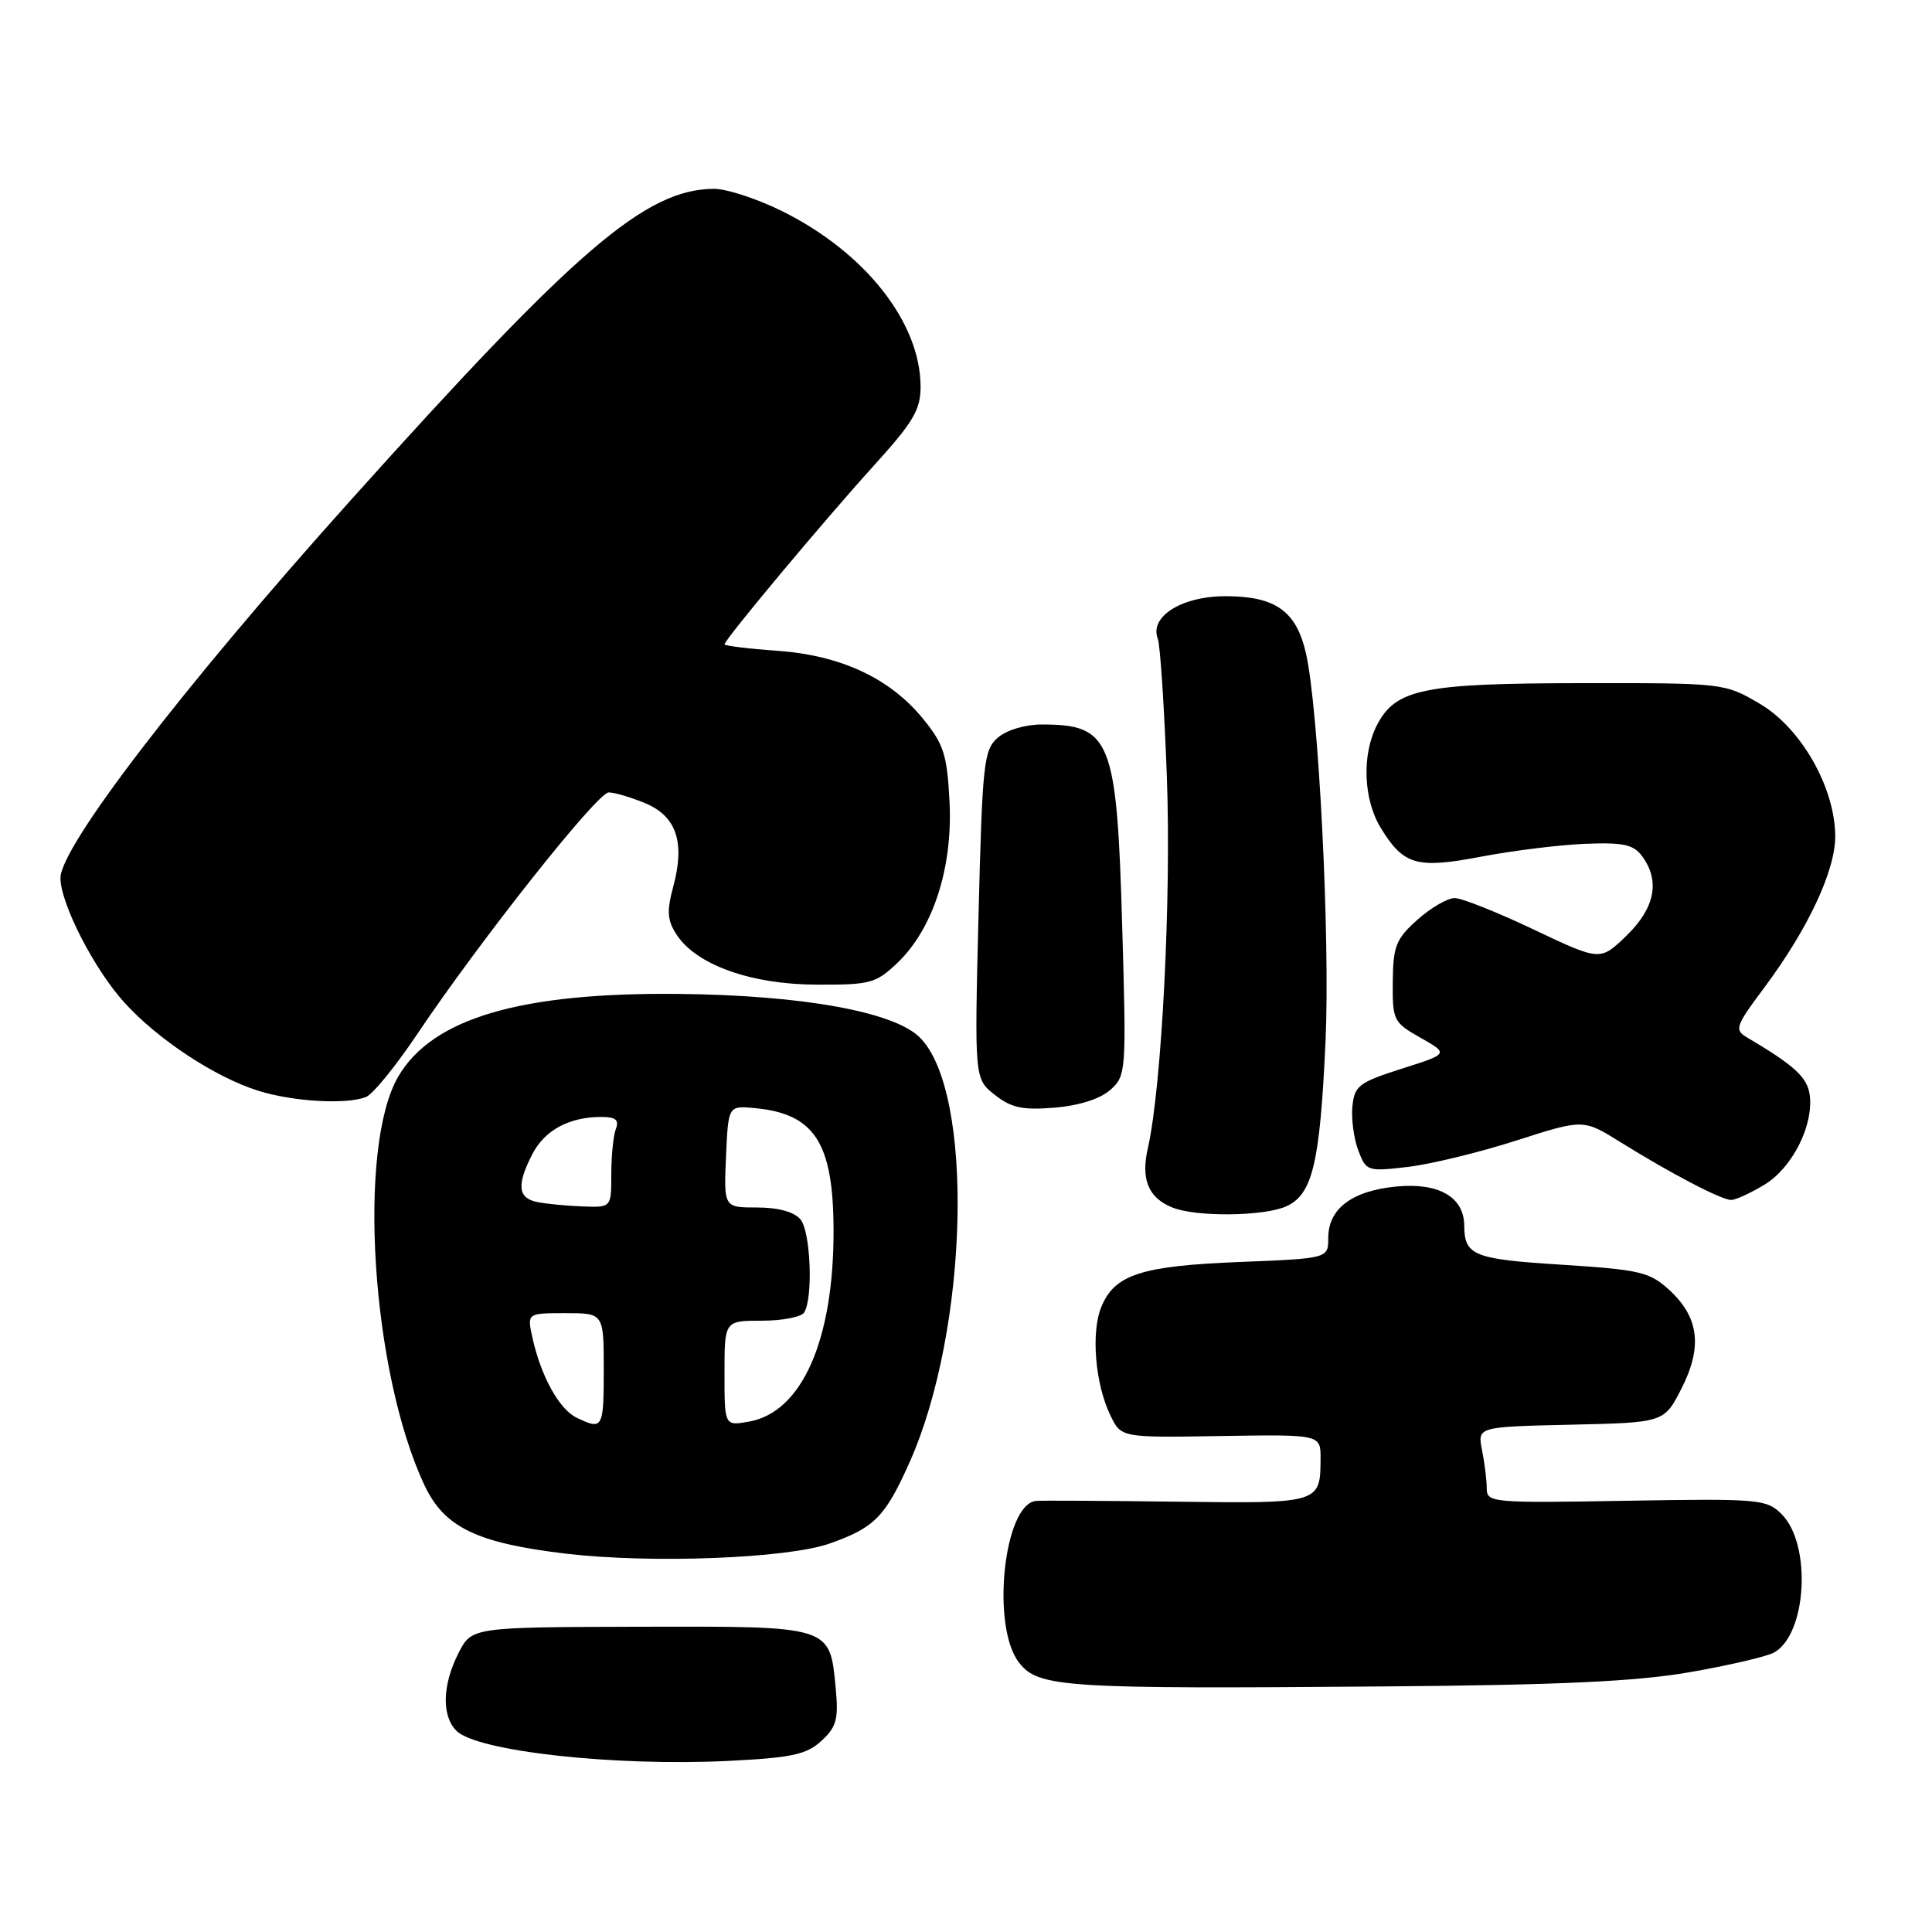 <?xml version="1.0" encoding="UTF-8" standalone="no"?>
<!DOCTYPE svg PUBLIC "-//W3C//DTD SVG 1.1//EN" "http://www.w3.org/Graphics/SVG/1.1/DTD/svg11.dtd" >
<svg xmlns="http://www.w3.org/2000/svg" xmlns:xlink="http://www.w3.org/1999/xlink" version="1.1" viewBox="0 0 256 256">
 <g >
 <path fill="currentColor"
d=" M 108.85 230.67 C 110.84 228.83 111.12 227.78 110.74 223.74 C 109.95 215.39 110.28 215.49 84.82 215.55 C 62.50 215.61 62.50 215.61 60.75 219.05 C 58.61 223.27 58.50 227.36 60.48 229.34 C 63.20 232.06 81.43 234.07 96.50 233.33 C 104.95 232.91 106.86 232.49 108.85 230.67 Z  M 223.86 221.58 C 229.00 220.69 234.03 219.52 235.03 218.99 C 239.41 216.64 240.10 204.65 236.07 200.63 C 234.09 198.65 233.12 198.56 215.50 198.86 C 197.67 199.17 197.00 199.11 197.00 197.21 C 197.00 196.13 196.72 193.86 196.38 192.16 C 195.76 189.06 195.76 189.06 208.13 188.78 C 220.50 188.50 220.50 188.50 222.80 184.00 C 225.62 178.47 225.13 174.52 221.16 170.90 C 218.57 168.54 217.26 168.24 206.92 167.58 C 195.27 166.85 194.04 166.36 194.02 162.40 C 193.99 158.61 190.65 156.68 185.02 157.22 C 179.14 157.79 176.00 160.16 176.00 164.03 C 176.00 166.75 176.00 166.75 164.25 167.22 C 151.21 167.74 147.71 168.88 145.94 173.15 C 144.54 176.52 145.11 183.39 147.14 187.56 C 148.56 190.50 148.56 190.50 161.78 190.28 C 175.00 190.07 175.00 190.07 174.98 193.28 C 174.96 199.21 174.91 199.23 155.88 198.98 C 146.32 198.86 137.95 198.81 137.28 198.88 C 132.99 199.30 131.29 215.56 135.04 220.32 C 137.61 223.60 140.92 223.81 183.50 223.46 C 206.68 223.28 216.86 222.80 223.86 221.58 Z  M 109.95 204.52 C 115.86 202.43 117.28 201.00 120.48 193.86 C 128.38 176.26 129.15 144.60 121.85 137.44 C 118.40 134.05 106.26 131.87 90.00 131.70 C 68.97 131.48 57.29 134.92 52.77 142.65 C 47.30 152.01 49.21 181.84 56.24 196.79 C 58.87 202.39 63.16 204.46 75.00 205.87 C 86.30 207.20 104.32 206.51 109.95 204.52 Z  M 170.45 159.84 C 173.92 158.26 174.90 154.15 175.64 138.00 C 176.26 124.26 174.72 93.76 173.03 86.50 C 171.74 80.94 168.98 79.00 162.39 79.00 C 156.58 79.00 152.29 81.70 153.41 84.63 C 153.73 85.45 154.27 93.62 154.61 102.81 C 155.22 118.86 153.94 144.06 152.10 152.12 C 151.15 156.26 152.16 158.72 155.34 160.00 C 158.50 161.28 167.51 161.18 170.45 159.84 Z  M 233.81 156.97 C 237.47 154.74 240.28 149.22 239.81 145.18 C 239.52 142.78 237.85 141.22 231.45 137.44 C 229.80 136.46 229.98 135.93 233.72 130.94 C 239.61 123.05 243.24 115.28 243.18 110.69 C 243.09 104.24 238.62 96.45 233.18 93.25 C 228.51 90.51 228.44 90.50 209.50 90.52 C 188.53 90.55 184.94 91.29 182.45 96.09 C 180.43 100.00 180.65 105.91 182.95 109.69 C 185.98 114.65 187.72 115.15 196.32 113.50 C 200.48 112.71 206.65 111.95 210.04 111.81 C 215.13 111.61 216.46 111.90 217.61 113.48 C 220.00 116.74 219.28 120.33 215.52 123.98 C 212.04 127.35 212.04 127.35 203.25 123.18 C 198.42 120.88 193.69 119.00 192.75 119.00 C 191.80 119.00 189.58 120.29 187.82 121.87 C 184.97 124.41 184.59 125.37 184.55 130.08 C 184.50 135.20 184.64 135.48 188.23 137.51 C 191.97 139.63 191.97 139.63 185.73 141.61 C 180.06 143.42 179.47 143.87 179.20 146.61 C 179.04 148.26 179.39 150.89 179.98 152.44 C 181.03 155.20 181.19 155.25 186.57 154.62 C 189.60 154.26 196.07 152.69 200.94 151.12 C 209.80 148.28 209.80 148.28 214.65 151.30 C 221.43 155.52 228.10 159.00 229.40 159.00 C 230.00 158.99 231.99 158.08 233.81 156.97 Z  M 147.12 144.42 C 149.22 142.54 149.26 142.05 148.70 122.83 C 147.99 97.94 147.21 96.00 138.03 96.00 C 135.83 96.00 133.37 96.74 132.21 97.75 C 130.35 99.37 130.17 101.09 129.66 121.23 C 129.12 142.95 129.12 142.95 131.81 145.07 C 133.99 146.79 135.49 147.12 139.73 146.77 C 142.99 146.50 145.78 145.61 147.12 144.42 Z  M 48.47 145.37 C 49.38 145.03 52.41 141.31 55.22 137.12 C 63.54 124.71 79.15 105.00 80.66 105.00 C 81.43 105.00 83.61 105.65 85.50 106.43 C 89.63 108.16 90.79 111.59 89.22 117.44 C 88.33 120.74 88.41 121.94 89.65 123.84 C 92.24 127.84 99.50 130.44 108.18 130.47 C 115.34 130.50 116.07 130.30 118.93 127.57 C 123.63 123.07 126.25 114.98 125.82 106.32 C 125.51 100.07 125.07 98.65 122.38 95.33 C 117.98 89.89 111.47 86.84 103.00 86.23 C 99.15 85.96 96.00 85.57 96.00 85.38 C 96.00 84.76 109.21 68.95 115.75 61.74 C 121.05 55.89 122.00 54.29 121.98 51.17 C 121.93 42.71 114.66 33.49 103.76 28.04 C 100.42 26.37 96.29 25.01 94.59 25.02 C 85.53 25.09 76.37 32.95 46.38 66.38 C 24.23 91.06 7.99 112.22 8.01 116.35 C 8.03 119.75 12.46 128.40 16.46 132.82 C 20.89 137.72 28.51 142.75 34.25 144.54 C 38.84 145.97 45.84 146.38 48.47 145.37 Z  M 76.39 187.84 C 74.09 186.73 71.67 182.34 70.55 177.25 C 69.84 174.00 69.84 174.00 74.92 174.00 C 80.00 174.00 80.00 174.00 80.00 181.50 C 80.00 189.29 79.87 189.53 76.39 187.84 Z  M 96.00 181.97 C 96.00 175.00 96.00 175.00 100.94 175.00 C 103.66 175.00 106.19 174.51 106.56 173.91 C 107.76 171.95 107.42 163.21 106.07 161.58 C 105.23 160.58 103.14 160.00 100.33 160.00 C 95.91 160.00 95.91 160.00 96.20 153.25 C 96.50 146.50 96.50 146.50 100.00 146.83 C 107.94 147.57 110.42 151.40 110.45 163.00 C 110.49 177.55 106.26 187.13 99.25 188.37 C 96.00 188.95 96.00 188.95 96.00 181.97 Z  M 71.25 159.29 C 68.61 158.79 68.42 157.03 70.55 152.91 C 72.18 149.75 75.44 148.00 79.67 148.00 C 81.58 148.00 82.06 148.40 81.61 149.58 C 81.27 150.45 81.00 153.15 81.00 155.58 C 81.00 160.00 81.00 160.00 77.25 159.86 C 75.19 159.79 72.49 159.53 71.25 159.29 Z "/>
</g>
</svg>